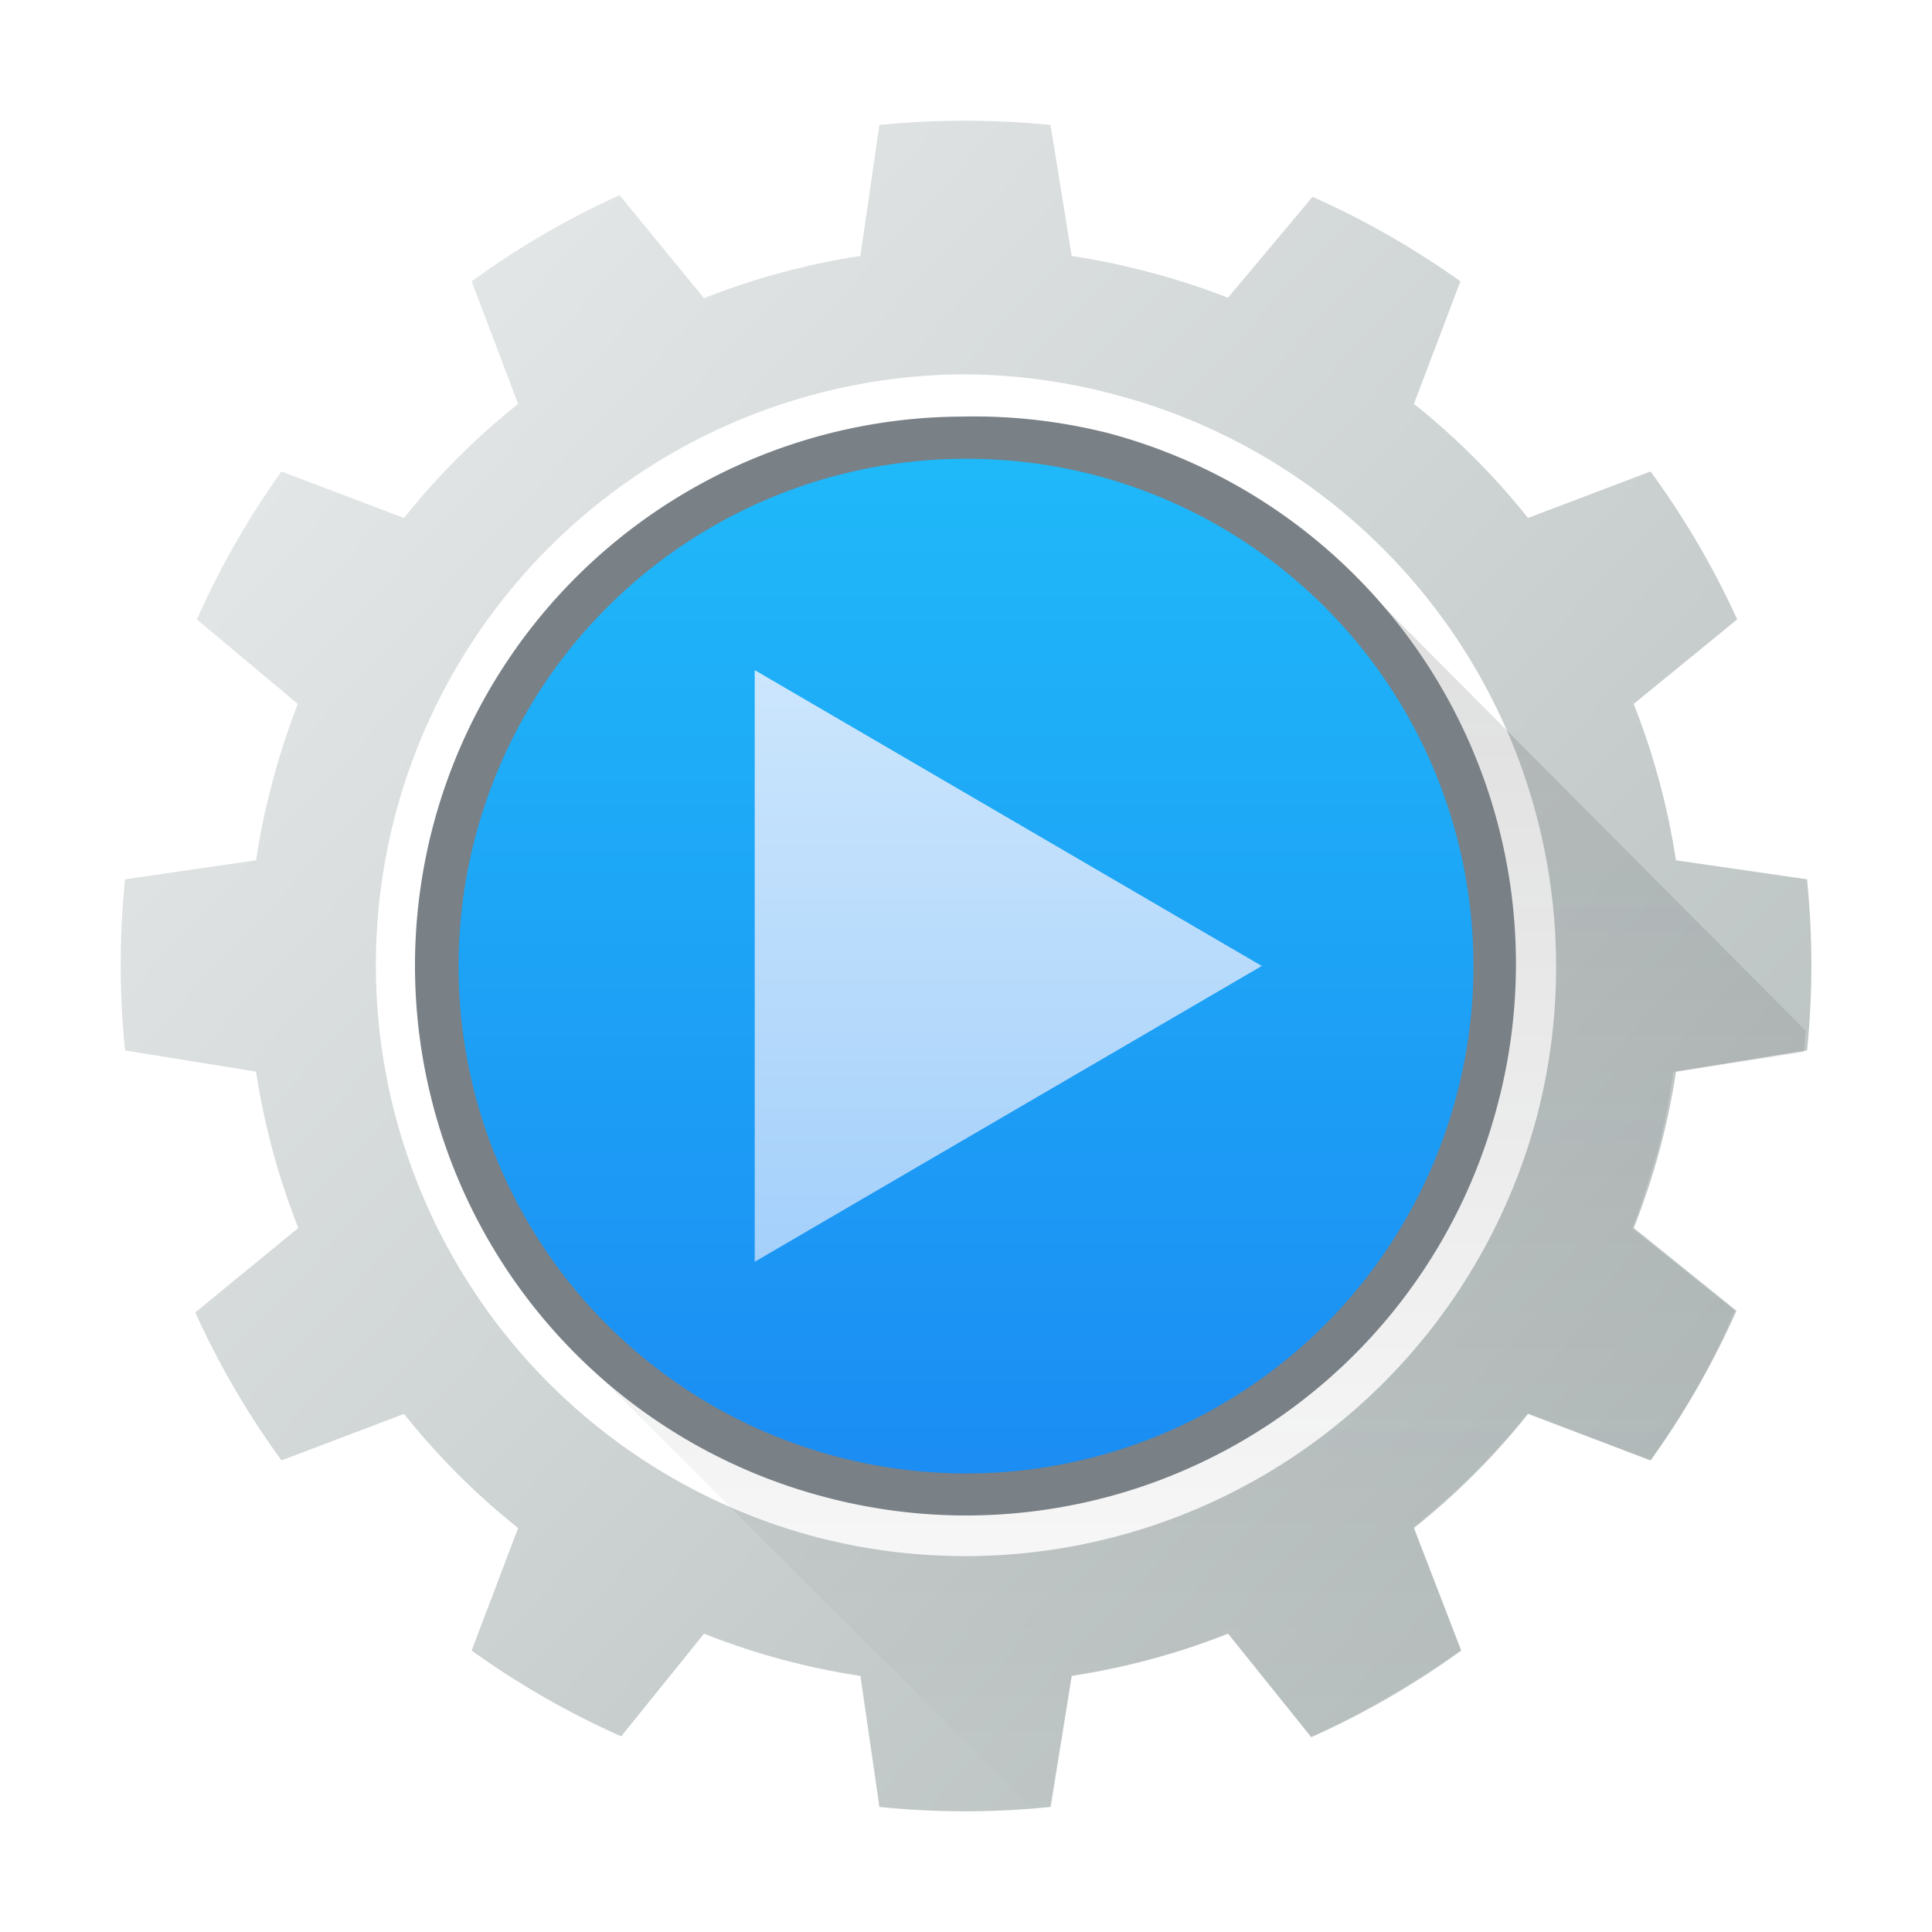 <?xml version="1.0" encoding="UTF-8" standalone="no"?>
<svg
   viewBox="0 0 48 48"
   version="1.1"
   id="svg34"
   sodipodi:docname="kapptemplate.svg"
   inkscape:version="1.2.1 (9c6d41e410, 2022-07-14)"
   xmlns:inkscape="http://www.inkscape.org/namespaces/inkscape"
   xmlns:sodipodi="http://sodipodi.sourceforge.net/DTD/sodipodi-0.dtd"
   xmlns="http://www.w3.org/2000/svg"
   xmlns:svg="http://www.w3.org/2000/svg">
  <defs
     id="defs38" />
  <sodipodi:namedview
     id="namedview36"
     pagecolor="#ffffff"
     bordercolor="#666666"
     borderopacity="1.0"
     inkscape:showpageshadow="2"
     inkscape:pageopacity="0.0"
     inkscape:pagecheckerboard="0"
     inkscape:deskcolor="#d1d1d1"
     showgrid="false"
     inkscape:zoom="4.9166667"
     inkscape:cx="24"
     inkscape:cy="24"
     inkscape:window-width="1920"
     inkscape:window-height="1011"
     inkscape:window-x="0"
     inkscape:window-y="0"
     inkscape:window-maximized="1"
     inkscape:current-layer="svg34" />
  <linearGradient
     id="a"
     gradientUnits="userSpaceOnUse"
     x1="45"
     x2="0"
     y1="45"
     y2="3"
     gradientTransform="matrix(1.05,0,0,1.05,-1.196,-1.2)">
    <stop
       offset="0"
       stop-color="#b0b8b8"
       id="stop2" />
    <stop
       offset="1"
       stop-color="#eff1f1"
       id="stop4" />
  </linearGradient>
  <linearGradient
     id="b"
     gradientUnits="userSpaceOnUse"
     x1="4"
     x2="4"
     y1="45"
     y2="3"
     gradientTransform="matrix(1.05,0,0,1.05,-1.196,-1.2)">
    <stop
       offset="0"
       stop-color="#197cf1"
       id="stop7" />
    <stop
       offset="1"
       stop-color="#21c9fb"
       id="stop9" />
  </linearGradient>
  <linearGradient
     id="e"
     gradientUnits="userSpaceOnUse"
     x1="4"
     x2="4"
     y1="3"
     y2="45"
     gradientTransform="matrix(1.05,0,0,1.05,-1.196,-1.2)">
    <stop
       offset="0"
       stop-color="#292c2f"
       id="stop12" />
    <stop
       offset="1"
       stop-opacity="0"
       id="stop14" />
  </linearGradient>
  <linearGradient
     id="f"
     gradientUnits="userSpaceOnUse"
     x1="4"
     x2="4"
     y1="45"
     y2="3"
     gradientTransform="matrix(1.05,0,0,1.05,-1.196,-1.2)">
    <stop
       offset="0"
       stop-color="#7cbaf8"
       id="stop17" />
    <stop
       offset="1"
       stop-color="#f4fcff"
       id="stop19" />
  </linearGradient>
  <path
     style="fill:url(#c);stroke-width:1.05"
     d="M 23.895,8.355 A 15.748,15.749 0 0 0 8.777,19.904 15.748,15.749 0 0 0 19.906,39.222 15.748,15.749 0 0 0 39.223,28.093 15.748,15.749 0 0 0 28.094,8.775 15.748,15.749 0 0 0 23.895,8.355 Z"
     id="path22" />
  <path
     style="fill:url(#a);stroke-width:1.05"
     d="m 24,3 a 20.997,20.999 0 0 0 -2.152,0.105 l -0.472,3.255 a 17.848,17.849 0 0 0 -3.884,1.05 l -2.1,-2.562 a 20.997,20.999 0 0 0 -3.674,2.142 l 1.155,3.045 a 17.848,17.849 0 0 0 -2.835,2.835 L 6.992,11.714 a 20.997,20.999 0 0 0 -2.1,3.675 l 2.507,2.1 a 17.848,17.849 0 0 0 -0.617,1.89 17.848,17.849 0 0 0 -0.42,1.995 l -3.255,0.472 a 20.997,20.999 0 0 0 0,4.252 l 3.255,0.525 a 17.848,17.849 0 0 0 1.05,3.885 L 4.851,32.608 a 20.997,20.999 0 0 0 2.142,3.675 l 3.045,-1.155 a 17.848,17.849 0 0 0 2.835,2.835 l -1.155,3.045 a 20.997,20.999 0 0 0 3.716,2.131 l 2.058,-2.551 a 17.848,17.849 0 0 0 1.89,0.63 17.848,17.849 0 0 0 1.995,0.42 l 0.472,3.255 a 20.997,20.999 0 0 0 4.252,0 l 0.525,-3.255 a 17.848,17.849 0 0 0 3.884,-1.05 l 2.068,2.572 a 20.997,20.999 0 0 0 3.724,-2.152 l -1.172,-3.045 a 17.848,17.849 0 0 0 2.835,-2.835 l 3.045,1.155 a 20.997,20.999 0 0 0 2.131,-3.717 l -2.551,-2.058 a 17.848,17.849 0 0 0 0.63,-1.89 17.848,17.849 0 0 0 0.42,-1.995 l 3.255,-0.525 a 20.997,20.999 0 0 0 0,-4.252 L 41.638,21.374 A 17.848,17.849 0 0 0 40.588,17.489 L 43.16,15.389 A 20.997,20.999 0 0 0 41.008,11.714 l -3.045,1.155 a 17.848,17.849 0 0 0 -2.835,-2.835 L 36.283,6.99 A 20.997,20.999 0 0 0 32.609,4.89 L 30.509,7.397 A 17.848,17.849 0 0 0 28.619,6.78 17.848,17.849 0 0 0 26.625,6.36 L 26.1,3.105 A 20.997,20.999 0 0 0 24,3 Z M 23.869,9.3 A 14.698,14.699 0 0 1 27.779,9.825 14.698,14.699 0 0 1 38.173,27.778 14.698,14.699 0 0 1 20.221,38.173 14.698,14.699 0 0 1 9.827,20.219 14.698,14.699 0 0 1 23.869,9.3 Z"
     id="path24" />
  <path
     d="m 33.648,14.339 -19.304,19.305 11.271,11.27 c 0.177,-0.014 0.355,-0.021 0.525,-0.039 l 0.499,-3.257 c 1.325,-0.21 2.625,-0.525 3.884,-1.033 l 2.055,2.563 c 1.312,-0.63 2.52,-1.312 3.726,-2.158 L 35.113,37.935 c 1.05,-0.834 2.005,-1.783 2.844,-2.83 l 3.037,1.183 c 0.843,-1.166 1.565,-2.415 2.1,-3.73 l -2.543,-2.038 c 0.249,-0.624 0.42,-1.26 0.63,-1.909 0.166,-0.649 0.297,-1.307 0.389,-1.971 l 3.246,-0.499 c 0.019,-0.178 0.029,-0.357 0.043,-0.535 z"
     fill="url(#e)"
     fill-rule="evenodd"
     opacity="0.2"
     id="path26"
     style="fill:url(#e);stroke-width:1.05" />
  <path
     d="M 23.895,10.35 A 13.648,13.649 0 0 0 10.772,20.471 13.648,13.649 0 0 0 20.467,37.186 13.648,13.649 0 0 0 37.186,27.526 13.648,13.649 0 0 0 27.57,10.77 13.648,13.649 0 0 0 23.895,10.35 Z"
     style="fill:#798086;stroke-width:1.05"
     id="path28" />
  <path
     style="fill:url(#b);stroke-width:1.05"
     d="M 23.895,11.399 A 12.598,12.599 0 0 0 11.822,20.744 12.598,12.599 0 0 0 20.745,36.178 12.598,12.599 0 0 0 36.178,27.253 12.598,12.599 0 0 0 27.255,11.819 12.598,12.599 0 0 0 23.895,11.399 Z"
     id="path30" />
  <path
     style="fill:url(#f);stroke-width:1.05"
     d="m 18.751,16.649 v 14.699 l 12.598,-7.349 z"
     id="path32" />
</svg>
